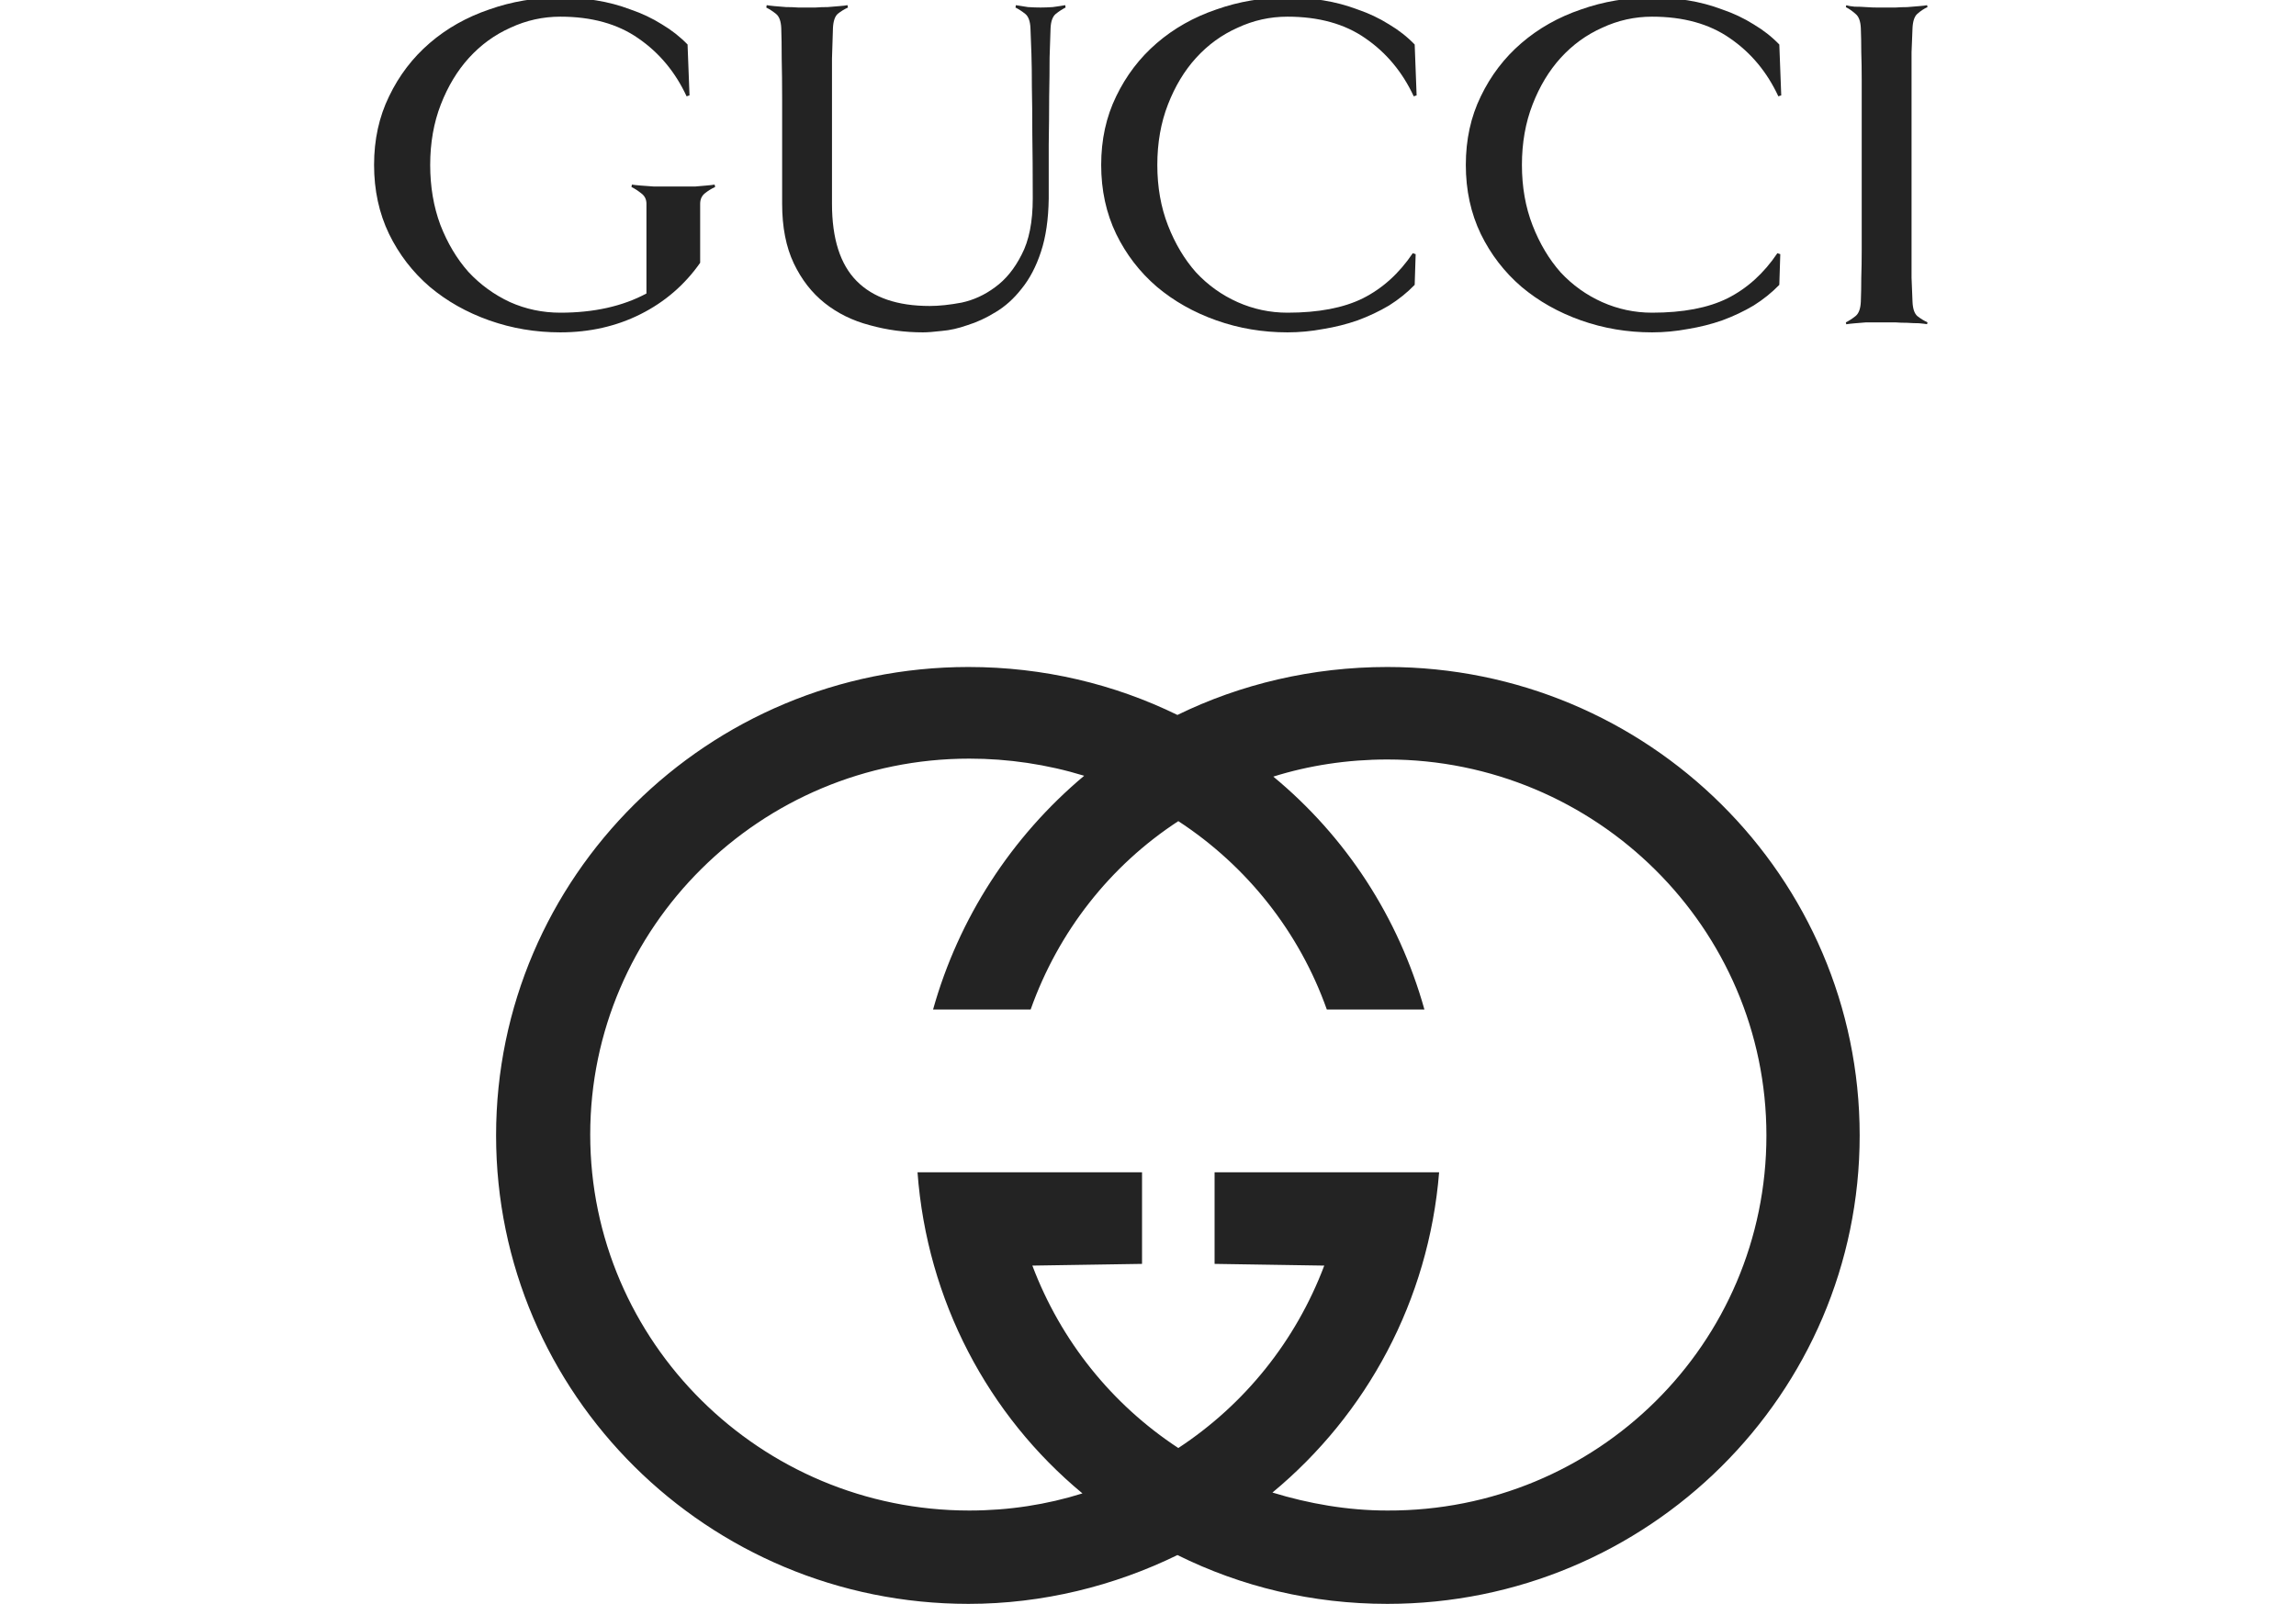 <svg width="156" height="109" viewBox="0 0 156 109" fill="none" xmlns="http://www.w3.org/2000/svg">
<g clip-path="url(#clip0_3231_6825)">
<path fill-rule="evenodd" clip-rule="evenodd" d="M126.354 77.167C126.354 94.744 111.979 109.004 94.259 109.004C89.154 109.004 84.343 107.84 80.001 105.686C75.717 107.782 70.847 109.004 65.802 109.004C48.081 109.004 33.706 94.744 33.706 77.167C33.706 59.59 48.081 45.331 65.801 45.331C70.906 45.331 75.717 46.495 80 48.59C84.284 46.495 89.154 45.331 94.259 45.331C111.979 45.331 126.354 59.59 126.354 77.167ZM120.018 77.167C120.018 63.083 108.458 51.617 94.259 51.617C91.56 51.617 88.92 52.024 86.514 52.781C91.442 56.855 95.022 62.326 96.782 68.612H90.151C88.289 63.364 84.744 58.867 80.06 55.807C75.424 58.834 71.903 63.316 70.026 68.612H63.396C65.132 62.413 68.71 56.876 73.664 52.723C71.136 51.95 68.505 51.558 65.86 51.559C51.661 51.559 40.102 63.025 40.102 77.109C40.102 91.194 51.661 102.66 65.86 102.66C68.559 102.66 71.14 102.253 73.546 101.496C67.151 96.2 62.985 88.401 62.34 79.671H77.595V85.897L70.143 86.014C72.079 91.136 75.542 95.444 80.06 98.412C84.577 95.443 88.039 91.136 89.976 86.014L82.524 85.897V79.671H97.78C97.075 88.401 92.851 96.141 86.455 101.438C88.92 102.194 91.56 102.66 94.259 102.66C108.517 102.718 120.018 91.31 120.018 77.167Z" fill="#232323"/>
<path d="M121.025 6.481L120.828 6.546C120.061 4.894 118.966 3.579 117.541 2.6C116.138 1.622 114.375 1.133 112.249 1.133C111.066 1.133 109.937 1.383 108.863 1.884C107.789 2.361 106.847 3.046 106.036 3.937C105.247 4.807 104.611 5.861 104.13 7.101C103.648 8.339 103.406 9.708 103.406 11.209C103.406 12.708 103.648 14.078 104.13 15.316C104.612 16.555 105.248 17.621 106.036 18.512C106.847 19.381 107.789 20.055 108.862 20.534C109.937 21.012 111.066 21.251 112.249 21.251C114.353 21.251 116.062 20.925 117.377 20.273C118.713 19.599 119.842 18.577 120.763 17.208L120.96 17.273L120.894 19.359C120.39 19.881 119.809 20.349 119.152 20.762C118.495 21.153 117.783 21.49 117.015 21.773C116.27 22.033 115.493 22.229 114.682 22.36C113.871 22.512 113.06 22.588 112.249 22.588C110.562 22.588 108.951 22.316 107.417 21.773C105.883 21.229 104.535 20.468 103.374 19.49C102.212 18.49 101.292 17.295 100.612 15.904C99.933 14.491 99.594 12.926 99.594 11.209C99.594 9.491 99.933 7.937 100.613 6.545C101.292 5.132 102.212 3.926 103.374 2.927C104.535 1.927 105.883 1.166 107.417 0.644C108.951 0.101 110.561 -0.17 112.248 -0.17C113.059 -0.17 113.871 -0.106 114.682 0.024C115.493 0.155 116.27 0.362 117.015 0.644C117.782 0.905 118.494 1.242 119.152 1.656C119.809 2.046 120.39 2.503 120.894 3.025L121.025 6.481Z" fill="#232323"/>
<path d="M48.59 12.708C48.349 12.817 48.119 12.958 47.9 13.132C47.681 13.306 47.572 13.545 47.572 13.849V17.86C46.519 19.36 45.171 20.523 43.527 21.349C41.884 22.175 40.066 22.588 38.071 22.588C36.384 22.588 34.773 22.316 33.239 21.773C31.705 21.229 30.357 20.468 29.196 19.49C28.034 18.49 27.114 17.294 26.435 15.904C25.755 14.491 25.416 12.925 25.416 11.208C25.416 9.491 25.756 7.937 26.436 6.546C27.114 5.133 28.034 3.926 29.196 2.926C30.357 1.926 31.705 1.166 33.239 0.644C34.773 0.101 36.384 -0.171 38.071 -0.171C38.882 -0.171 39.693 -0.106 40.503 0.025C41.315 0.155 42.092 0.361 42.837 0.644C43.604 0.905 44.317 1.242 44.974 1.655C45.631 2.046 46.212 2.503 46.716 3.024L46.848 6.48L46.651 6.546C45.884 4.894 44.789 3.579 43.364 2.601C41.961 1.622 40.197 1.133 38.071 1.133C36.888 1.133 35.759 1.383 34.685 1.883C33.612 2.361 32.67 3.046 31.859 3.937C31.07 4.807 30.434 5.861 29.952 7.1C29.47 8.339 29.229 9.709 29.229 11.208C29.229 12.686 29.459 14.044 29.92 15.284C30.402 16.523 31.037 17.588 31.826 18.479C32.637 19.349 33.579 20.033 34.653 20.533C35.727 21.012 36.866 21.251 38.071 21.251C40.351 21.251 42.301 20.816 43.922 19.947V13.849C43.922 13.545 43.802 13.306 43.561 13.132C43.342 12.958 43.123 12.817 42.904 12.707L42.934 12.545C43.043 12.565 43.24 12.586 43.526 12.61C43.811 12.63 44.107 12.651 44.413 12.675H47.24C47.503 12.655 47.755 12.633 47.996 12.61C48.237 12.59 48.423 12.568 48.554 12.545L48.59 12.708Z" fill="#232323"/>
<path d="M72.399 0.513C72.18 0.622 71.961 0.763 71.742 0.938C71.523 1.112 71.402 1.438 71.38 1.916C71.36 2.438 71.338 3.101 71.314 3.905C71.314 4.688 71.305 5.579 71.285 6.579C71.285 7.579 71.275 8.666 71.255 9.839V13.491C71.235 14.904 71.059 16.11 70.728 17.11C70.4 18.111 69.962 18.947 69.414 19.62C68.888 20.295 68.296 20.828 67.639 21.218C67.004 21.61 66.368 21.903 65.733 22.099C65.119 22.316 64.538 22.447 63.99 22.491C63.442 22.556 63.015 22.588 62.708 22.588C61.459 22.588 60.253 22.425 59.092 22.1C57.93 21.795 56.911 21.295 56.035 20.599C55.159 19.903 54.458 19.001 53.931 17.893C53.406 16.785 53.142 15.437 53.142 13.85V10.165V6.774C53.142 5.731 53.132 4.797 53.112 3.971C53.112 3.123 53.102 2.438 53.082 1.916C53.062 1.438 52.942 1.112 52.721 0.939C52.502 0.764 52.283 0.623 52.064 0.513L52.093 0.351C52.203 0.371 52.379 0.392 52.62 0.416C52.883 0.436 53.146 0.457 53.409 0.481C53.694 0.481 53.968 0.491 54.23 0.511H55.414C55.677 0.491 55.951 0.481 56.236 0.481C56.521 0.461 56.784 0.439 57.025 0.416C57.287 0.396 57.473 0.374 57.583 0.351L57.613 0.513C57.372 0.622 57.142 0.763 56.923 0.938C56.726 1.112 56.616 1.438 56.594 1.916C56.574 2.438 56.552 3.122 56.529 3.97V13.85C56.529 16.219 57.087 17.969 58.205 19.099C59.323 20.23 60.977 20.795 63.168 20.795C63.804 20.795 64.527 20.719 65.338 20.566C66.149 20.392 66.905 20.045 67.606 19.523C68.329 19.001 68.932 18.262 69.414 17.306C69.918 16.349 70.17 15.078 70.17 13.491C70.17 11.774 70.16 10.307 70.14 9.089C70.14 7.85 70.13 6.796 70.11 5.926C70.11 5.035 70.1 4.274 70.079 3.644C70.06 3.014 70.038 2.438 70.014 1.916C69.994 1.438 69.874 1.112 69.653 0.938C69.434 0.764 69.215 0.623 68.996 0.513L69.025 0.351C69.267 0.394 69.54 0.438 69.847 0.482C70.154 0.501 70.439 0.511 70.703 0.511C70.943 0.511 71.216 0.501 71.524 0.482C71.852 0.438 72.137 0.395 72.378 0.351L72.399 0.513Z" fill="#232323"/>
<path d="M96.251 6.481L96.055 6.546C95.287 4.894 94.191 3.579 92.767 2.6C91.365 1.622 89.6 1.133 87.475 1.133C86.292 1.133 85.163 1.383 84.089 1.884C83.015 2.361 82.073 3.046 81.263 3.937C80.473 4.807 79.838 5.861 79.356 7.101C78.874 8.339 78.633 9.708 78.633 11.209C78.633 12.708 78.874 14.078 79.356 15.316C79.838 16.555 80.473 17.621 81.263 18.512C82.073 19.381 83.015 20.055 84.088 20.534C85.163 21.012 86.292 21.251 87.475 21.251C89.579 21.251 91.288 20.925 92.603 20.273C93.939 19.599 95.068 18.577 95.989 17.208L96.186 17.273L96.12 19.359C95.616 19.881 95.035 20.349 94.378 20.762C93.721 21.153 93.009 21.49 92.242 21.773C91.497 22.033 90.719 22.229 89.908 22.36C89.097 22.512 88.286 22.588 87.475 22.588C85.787 22.588 84.176 22.316 82.643 21.773C81.109 21.229 79.761 20.468 78.6 19.49C77.438 18.49 76.518 17.295 75.839 15.904C75.159 14.491 74.819 12.926 74.819 11.209C74.819 9.491 75.159 7.937 75.839 6.545C76.519 5.132 77.439 3.926 78.6 2.927C79.761 1.927 81.109 1.166 82.643 0.644C84.177 0.101 85.788 -0.17 87.475 -0.17C88.286 -0.17 89.097 -0.106 89.907 0.024C90.719 0.155 91.496 0.362 92.241 0.644C93.008 0.905 93.721 1.242 94.378 1.656C95.035 2.046 95.616 2.503 96.12 3.025L96.251 6.481Z" fill="#232323"/>
<path d="M130.933 22.033C130.824 22.013 130.637 21.992 130.375 21.968C130.134 21.968 129.871 21.958 129.586 21.938C129.3 21.938 129.027 21.929 128.764 21.909H126.792C126.529 21.929 126.266 21.95 126.003 21.974C125.762 21.994 125.576 22.015 125.444 22.039L125.414 21.908C125.633 21.8 125.852 21.658 126.071 21.484C126.29 21.31 126.411 20.984 126.433 20.506C126.453 19.984 126.463 19.441 126.463 18.875C126.483 18.31 126.493 17.669 126.493 16.952V14.506V11.213V7.92V5.442C126.493 4.725 126.483 4.094 126.463 3.551C126.463 2.985 126.453 2.442 126.433 1.921C126.413 1.443 126.292 1.117 126.072 0.943C125.853 0.747 125.634 0.594 125.415 0.486L125.444 0.356C125.576 0.399 125.762 0.432 126.003 0.453C126.266 0.453 126.529 0.463 126.792 0.483C127.077 0.503 127.351 0.513 127.614 0.513H128.764C129.027 0.493 129.3 0.483 129.585 0.483C129.871 0.463 130.134 0.442 130.375 0.418C130.637 0.398 130.824 0.376 130.933 0.353L130.963 0.484C130.722 0.593 130.492 0.745 130.273 0.94C130.076 1.114 129.966 1.44 129.944 1.917C129.924 2.44 129.902 2.984 129.879 3.549V18.874C129.899 19.438 129.921 19.982 129.944 20.503C129.964 20.982 130.073 21.308 130.273 21.482C130.492 21.655 130.722 21.797 130.963 21.906L130.933 22.033Z" fill="#232323"/>
</g>
<defs>
<clipPath id="clip0_3231_6825">
<rect width="156" height="109" fill="white"/>
</clipPath>
</defs>
</svg>
